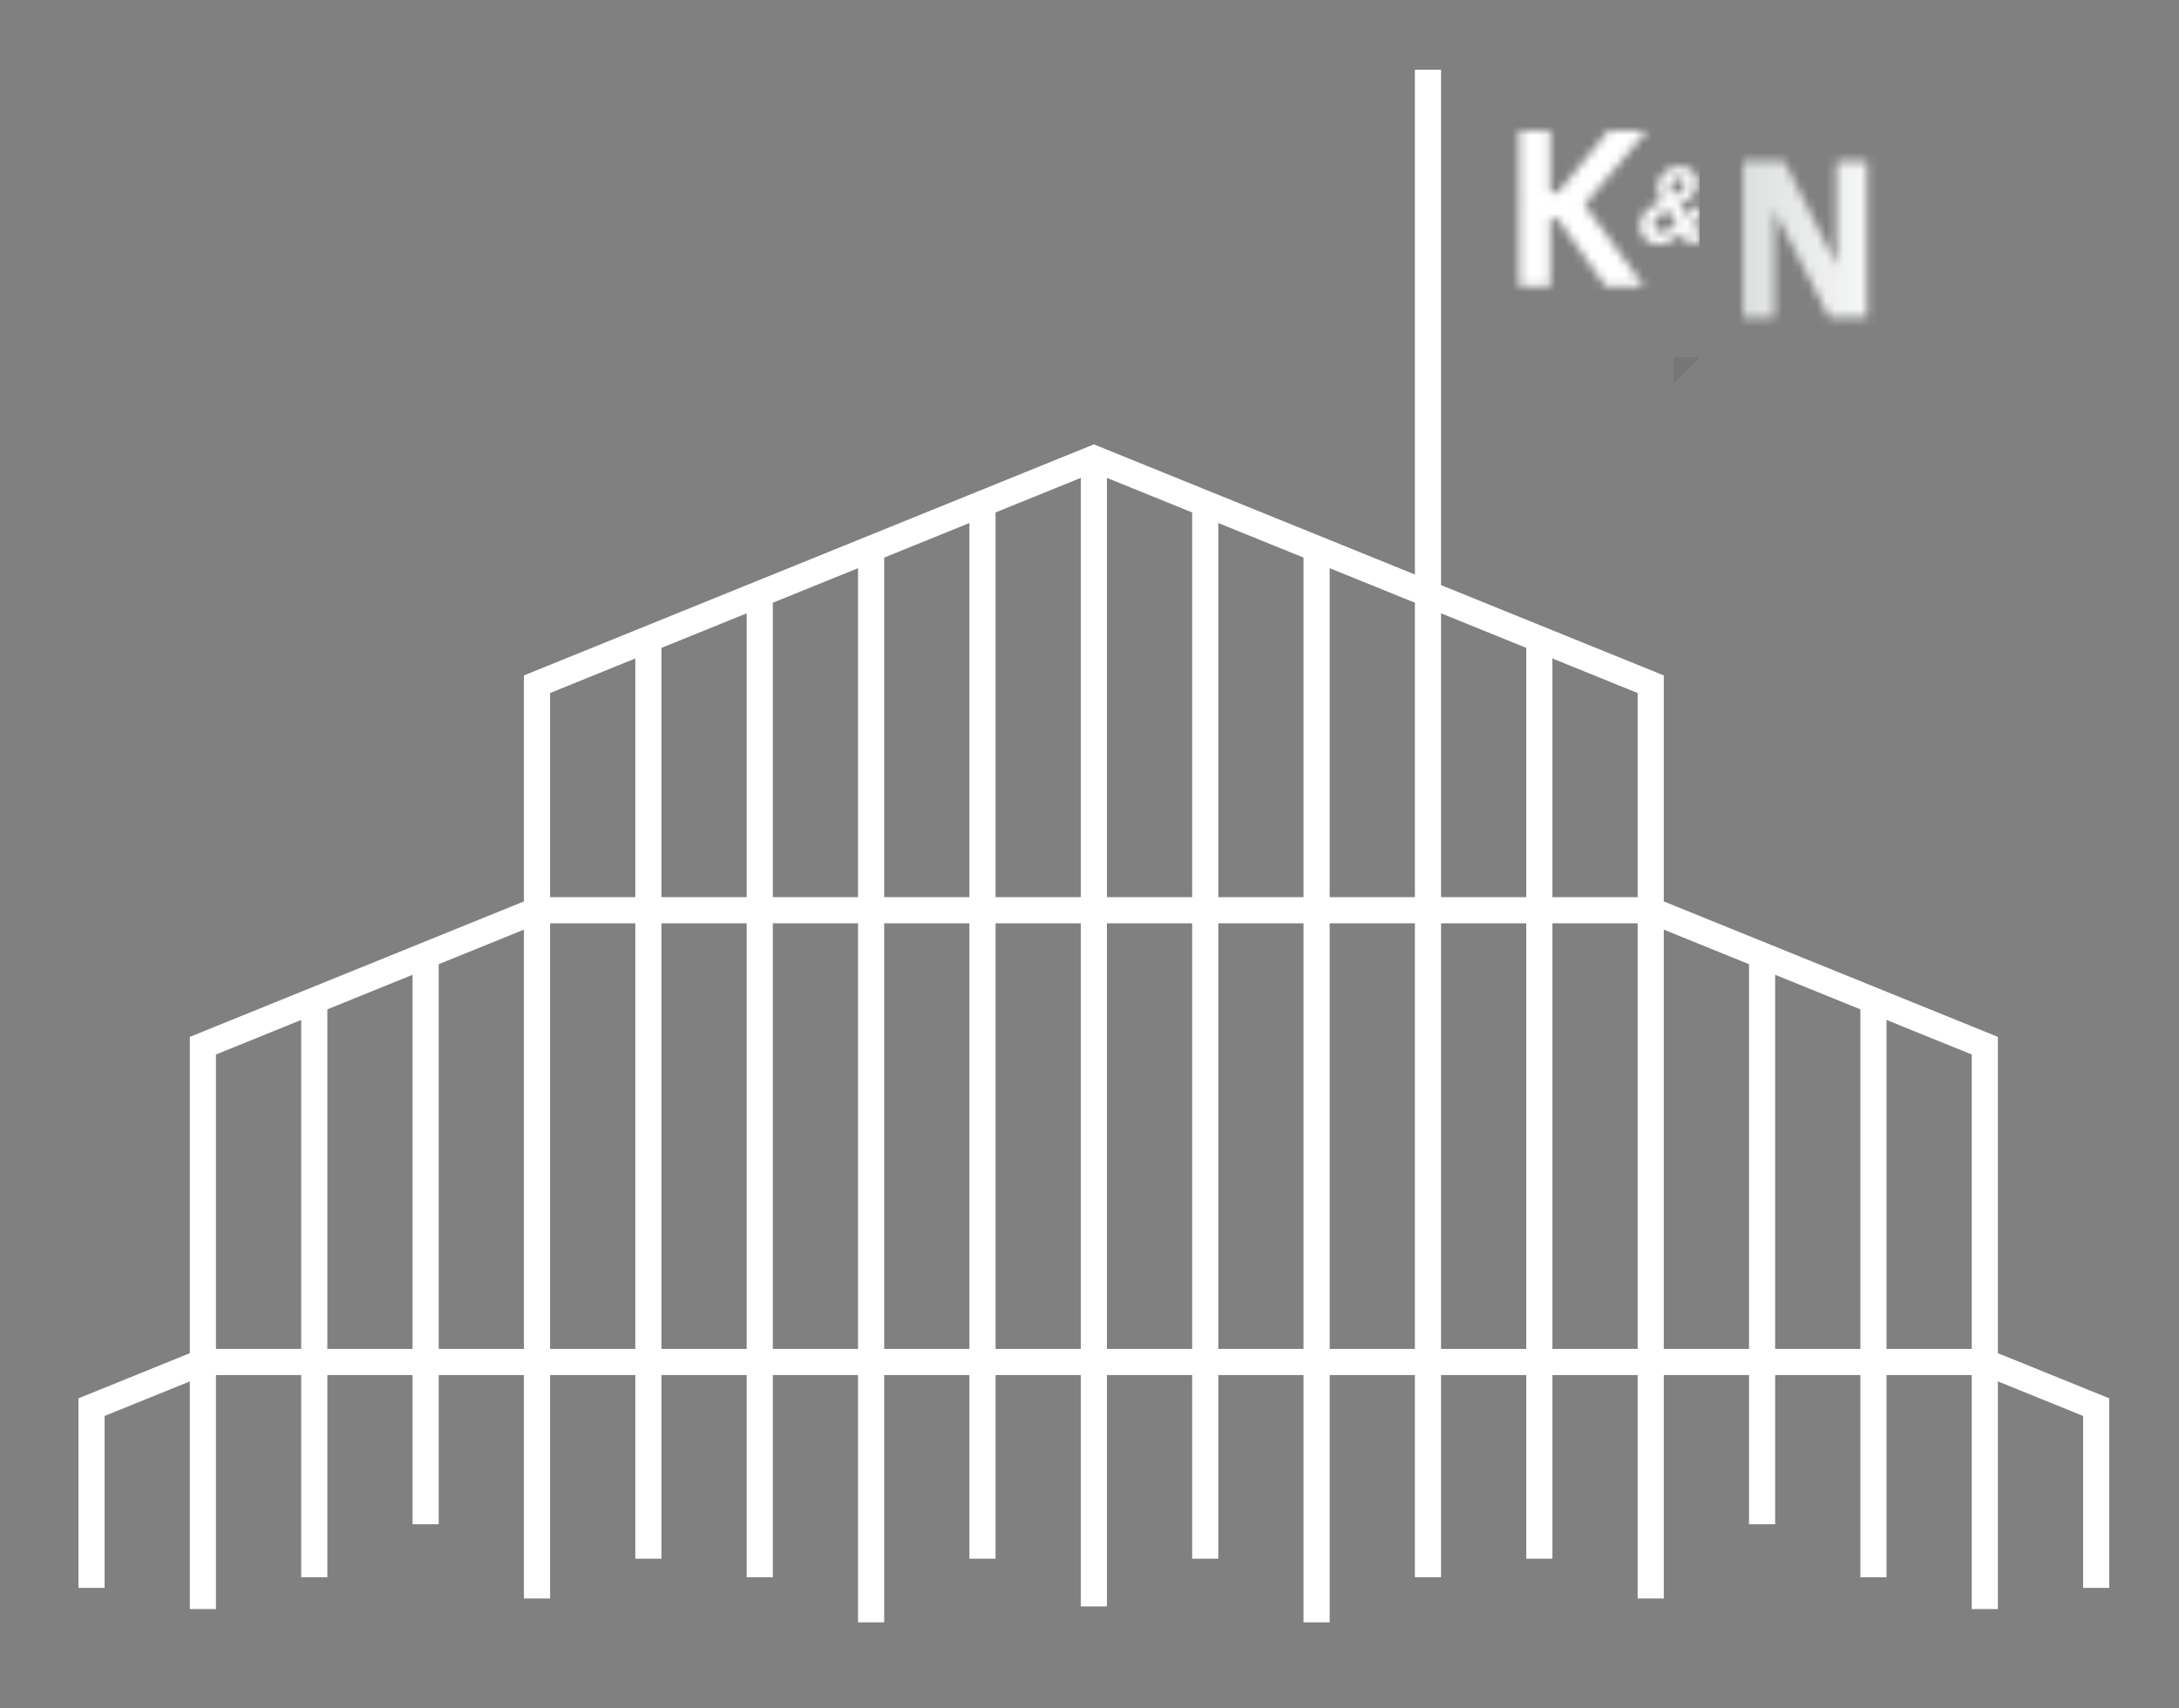 <?xml version="1.0" encoding="utf-8"?>
<!-- Generator: Adobe Illustrator 17.0.0, SVG Export Plug-In . SVG Version: 6.00 Build 0)  -->
<!DOCTYPE svg PUBLIC "-//W3C//DTD SVG 1.1//EN" "http://www.w3.org/Graphics/SVG/1.1/DTD/svg11.dtd">
<svg version="1.1" xmlns="http://www.w3.org/2000/svg" xmlns:xlink="http://www.w3.org/1999/xlink" x="0px" y="0px"
	 width="250px" height="196px" viewBox="0 0 250 196" enable-background="new 0 0 250 196" xml:space="preserve">
<rect x="0" y="0" width="250" height="196" fill="#808080" stroke="none"/>
<g id="static_lines">
</g>
<g id="flag">
	<g>
		<polyline fill="none" stroke="#FFFFFF" stroke-width="3" stroke-miterlimit="10" points="189.389,104.453 
			227.722,119.996 227.722,184.649 		"/>
		<polyline fill="none" stroke="#FFFFFF" stroke-width="3" stroke-miterlimit="10" points="227.722,156.294 240.5,161.475 
			240.5,182.215 		"/>
		
			<line fill="none" stroke="#FFFFFF" stroke-width="3" stroke-miterlimit="10" x1="138.278" y1="57.793" x2="138.278" y2="178.868"/>
		
			<line fill="none" stroke="#FFFFFF" stroke-width="3" stroke-miterlimit="10" x1="151.056" y1="62.974" x2="151.056" y2="186.17"/>
		
			<line fill="none" stroke="#FFFFFF" stroke-width="3" stroke-miterlimit="10" x1="163.833" y1="8" x2="163.833" y2="180.998"/>
		
			<line fill="none" stroke="#FFFFFF" stroke-width="3" stroke-miterlimit="10" x1="176.611" y1="73.336" x2="176.611" y2="178.868"/>
		
			<line fill="none" stroke="#FFFFFF" stroke-width="3" stroke-miterlimit="10" x1="202.167" y1="109.634" x2="202.167" y2="174.913"/>
		
			<line fill="none" stroke="#FFFFFF" stroke-width="3" stroke-miterlimit="10" x1="214.944" y1="114.815" x2="214.944" y2="180.998"/>
		
			<line fill="none" stroke="#FFFFFF" stroke-width="3" stroke-miterlimit="10" x1="189.389" y1="104.453" x2="125.5" y2="104.453"/>
		
			<line fill="none" stroke="#FFFFFF" stroke-width="3" stroke-miterlimit="10" x1="227.722" y1="156.294" x2="125.5" y2="156.294"/>
		<polyline fill="none" stroke="#FFFFFF" stroke-width="3" stroke-miterlimit="10" points="61.611,183.432 61.611,78.517 
			125.5,52.612 189.389,78.517 189.389,183.432 		"/>
		
			<line fill="none" stroke="#FFFFFF" stroke-width="3" stroke-miterlimit="10" x1="125.5" y1="52.612" x2="125.5" y2="184.344"/>
		<polyline fill="none" stroke="#FFFFFF" stroke-width="3" stroke-miterlimit="10" points="61.611,104.453 23.278,119.996 
			23.278,184.649 		"/>
		<polyline fill="none" stroke="#FFFFFF" stroke-width="3" stroke-miterlimit="10" points="23.278,156.294 10.5,161.475 
			10.5,182.215 		"/>
		
			<line fill="none" stroke="#FFFFFF" stroke-width="3" stroke-miterlimit="10" x1="112.722" y1="57.793" x2="112.722" y2="178.868"/>
		
			<line fill="none" stroke="#FFFFFF" stroke-width="3" stroke-miterlimit="10" x1="99.944" y1="62.974" x2="99.944" y2="186.17"/>
		
			<line fill="none" stroke="#FFFFFF" stroke-width="3" stroke-miterlimit="10" x1="87.167" y1="68.155" x2="87.167" y2="180.998"/>
		
			<line fill="none" stroke="#FFFFFF" stroke-width="3" stroke-miterlimit="10" x1="74.389" y1="73.336" x2="74.389" y2="178.868"/>
		
			<line fill="none" stroke="#FFFFFF" stroke-width="3" stroke-miterlimit="10" x1="48.833" y1="109.634" x2="48.833" y2="174.913"/>
		
			<line fill="none" stroke="#FFFFFF" stroke-width="3" stroke-miterlimit="10" x1="36.056" y1="114.815" x2="36.056" y2="180.998"/>
		
			<line fill="none" stroke="#FFFFFF" stroke-width="3" stroke-miterlimit="10" x1="61.611" y1="104.453" x2="125.5" y2="104.453"/>
		
			<line fill="none" stroke="#FFFFFF" stroke-width="3" stroke-miterlimit="10" x1="23.278" y1="156.294" x2="125.5" y2="156.294"/>
	</g>
	<defs>
		<filter id="Adobe_OpacityMaskFilter" filterUnits="userSpaceOnUse" x="167" y="8" width="28" height="33">
			
				<feColorMatrix  type="matrix" values="-1 0 0 0 1  0 -1 0 0 1  0 0 -1 0 1  0 0 0 1 0" color-interpolation-filters="sRGB" result="source"/>
			<feFlood  style="flood-color:white;flood-opacity:1" result="back"/>
			<feBlend  in="source" in2="back" mode="normal"/>
		</filter>
	</defs>
	<mask maskUnits="userSpaceOnUse" x="167" y="8" width="28" height="33" id="SVGID_1_">
		<g filter="url(#Adobe_OpacityMaskFilter)">
			<path fill="#FFFFFF" d="M177.863,22.065h0.918l5.736-7.036h4.386l-7.113,8.464l6.832,9.382h-4.385
				l-5.557-7.801h-0.816v7.801h-3.544V15.029h3.544V22.065z"/>
			<g>
				<path fill="#FFFFFF" d="M193.054,26.68c-0.959,0.809-1.768,1.364-2.788,1.364
					c-1.199,0-2.114-0.9-2.114-2.084c0-1.349,0.809-2.069,2.488-2.878
					c-0.225-0.375-0.465-0.884-0.465-1.499c0-1.214,0.944-2.473,2.563-2.473
					c1.304,0,2.024,0.914,2.024,1.904c0,1.349-1.154,2.024-2.099,2.459l0.855,1.244l2.308-1.979
					l0.764,0.974l-2.383,2.009l0.555,0.824h1.543l-0.284,1.319h-2.803l0.15-0.72L193.054,26.68z
					 M192.394,25.69l-1.064-1.589c-1.289,0.675-1.619,1.02-1.619,1.649
					c0,0.54,0.345,0.899,0.839,0.899C191.211,26.65,191.81,26.2,192.394,25.69z M193.294,21.178
					c0-0.42-0.195-0.75-0.66-0.75c-0.615,0-1.034,0.555-1.034,1.094c0,0.24,0.06,0.48,0.224,0.72
					l0.15,0.225C192.979,21.973,193.294,21.733,193.294,21.178z"/>
			</g>
		</g>
	</mask>
	<rect x="167" y="8" mask="url(#SVGID_1_)" fill="#FFFFFF" width="28" height="33"/>
	<defs>
		<filter id="Adobe_OpacityMaskFilter_1_" filterUnits="userSpaceOnUse" x="192" y="11" width="28" height="33">
			
				<feColorMatrix  type="matrix" values="-1 0 0 0 1  0 -1 0 0 1  0 0 -1 0 1  0 0 0 1 0" color-interpolation-filters="sRGB" result="source"/>
			<feFlood  style="flood-color:white;flood-opacity:1" result="back"/>
			<feBlend  in="source" in2="back" mode="normal"/>
		</filter>
	</defs>
	<mask maskUnits="userSpaceOnUse" x="192" y="11" width="28" height="33" id="SVGID_2_">
		<g filter="url(#Adobe_OpacityMaskFilter_1_)">
			<path fill="#FFFFFF" d="M203.52,36.408h-3.493V18.563h4.665l6.017,11.88V18.563h3.493v17.846h-4.308
				l-6.374-12.39V36.408z"/>
		</g>
	</mask>
	<polygon mask="url(#SVGID_2_)" fill="#FFFFFF" points="220,44 192,44 195,41 195,11 220,11 	"/>
	<defs>
		<filter id="Adobe_OpacityMaskFilter_2_" filterUnits="userSpaceOnUse" x="192" y="11" width="28" height="33">
			
				<feColorMatrix  type="matrix" values="-1 0 0 0 1  0 -1 0 0 1  0 0 -1 0 1  0 0 0 1 0" color-interpolation-filters="sRGB" result="source"/>
			<feFlood  style="flood-color:white;flood-opacity:1" result="back"/>
			<feBlend  in="source" in2="back" mode="normal"/>
		</filter>
	</defs>
	<mask maskUnits="userSpaceOnUse" x="192" y="11" width="28" height="33" id="SVGID_3_">
		<g filter="url(#Adobe_OpacityMaskFilter_2_)">
			<path fill="#FFFFFF" d="M203.52,36.408h-3.493V18.563h4.665l6.017,11.88V18.563h3.493v17.846h-4.308
				l-6.374-12.39V36.408z"/>
		</g>
	</mask>
	<linearGradient id="SVGID_4_" gradientUnits="userSpaceOnUse" x1="192" y1="27.5" x2="220" y2="27.5">
		<stop  offset="0" style="stop-color:#172326;stop-opacity:0.2"/>
		<stop  offset="0.144" style="stop-color:#172326;stop-opacity:0.171"/>
		<stop  offset="1" style="stop-color:#172326;stop-opacity:0"/>
	</linearGradient>
	<polygon mask="url(#SVGID_3_)" fill="url(#SVGID_4_)" points="220,44 192,44 195,41 195,11 220,11 	
		"/>
	<polygon opacity="0.1" fill="#172326" points="192,44 192,41 195,41 	"/>
</g>
</svg>
